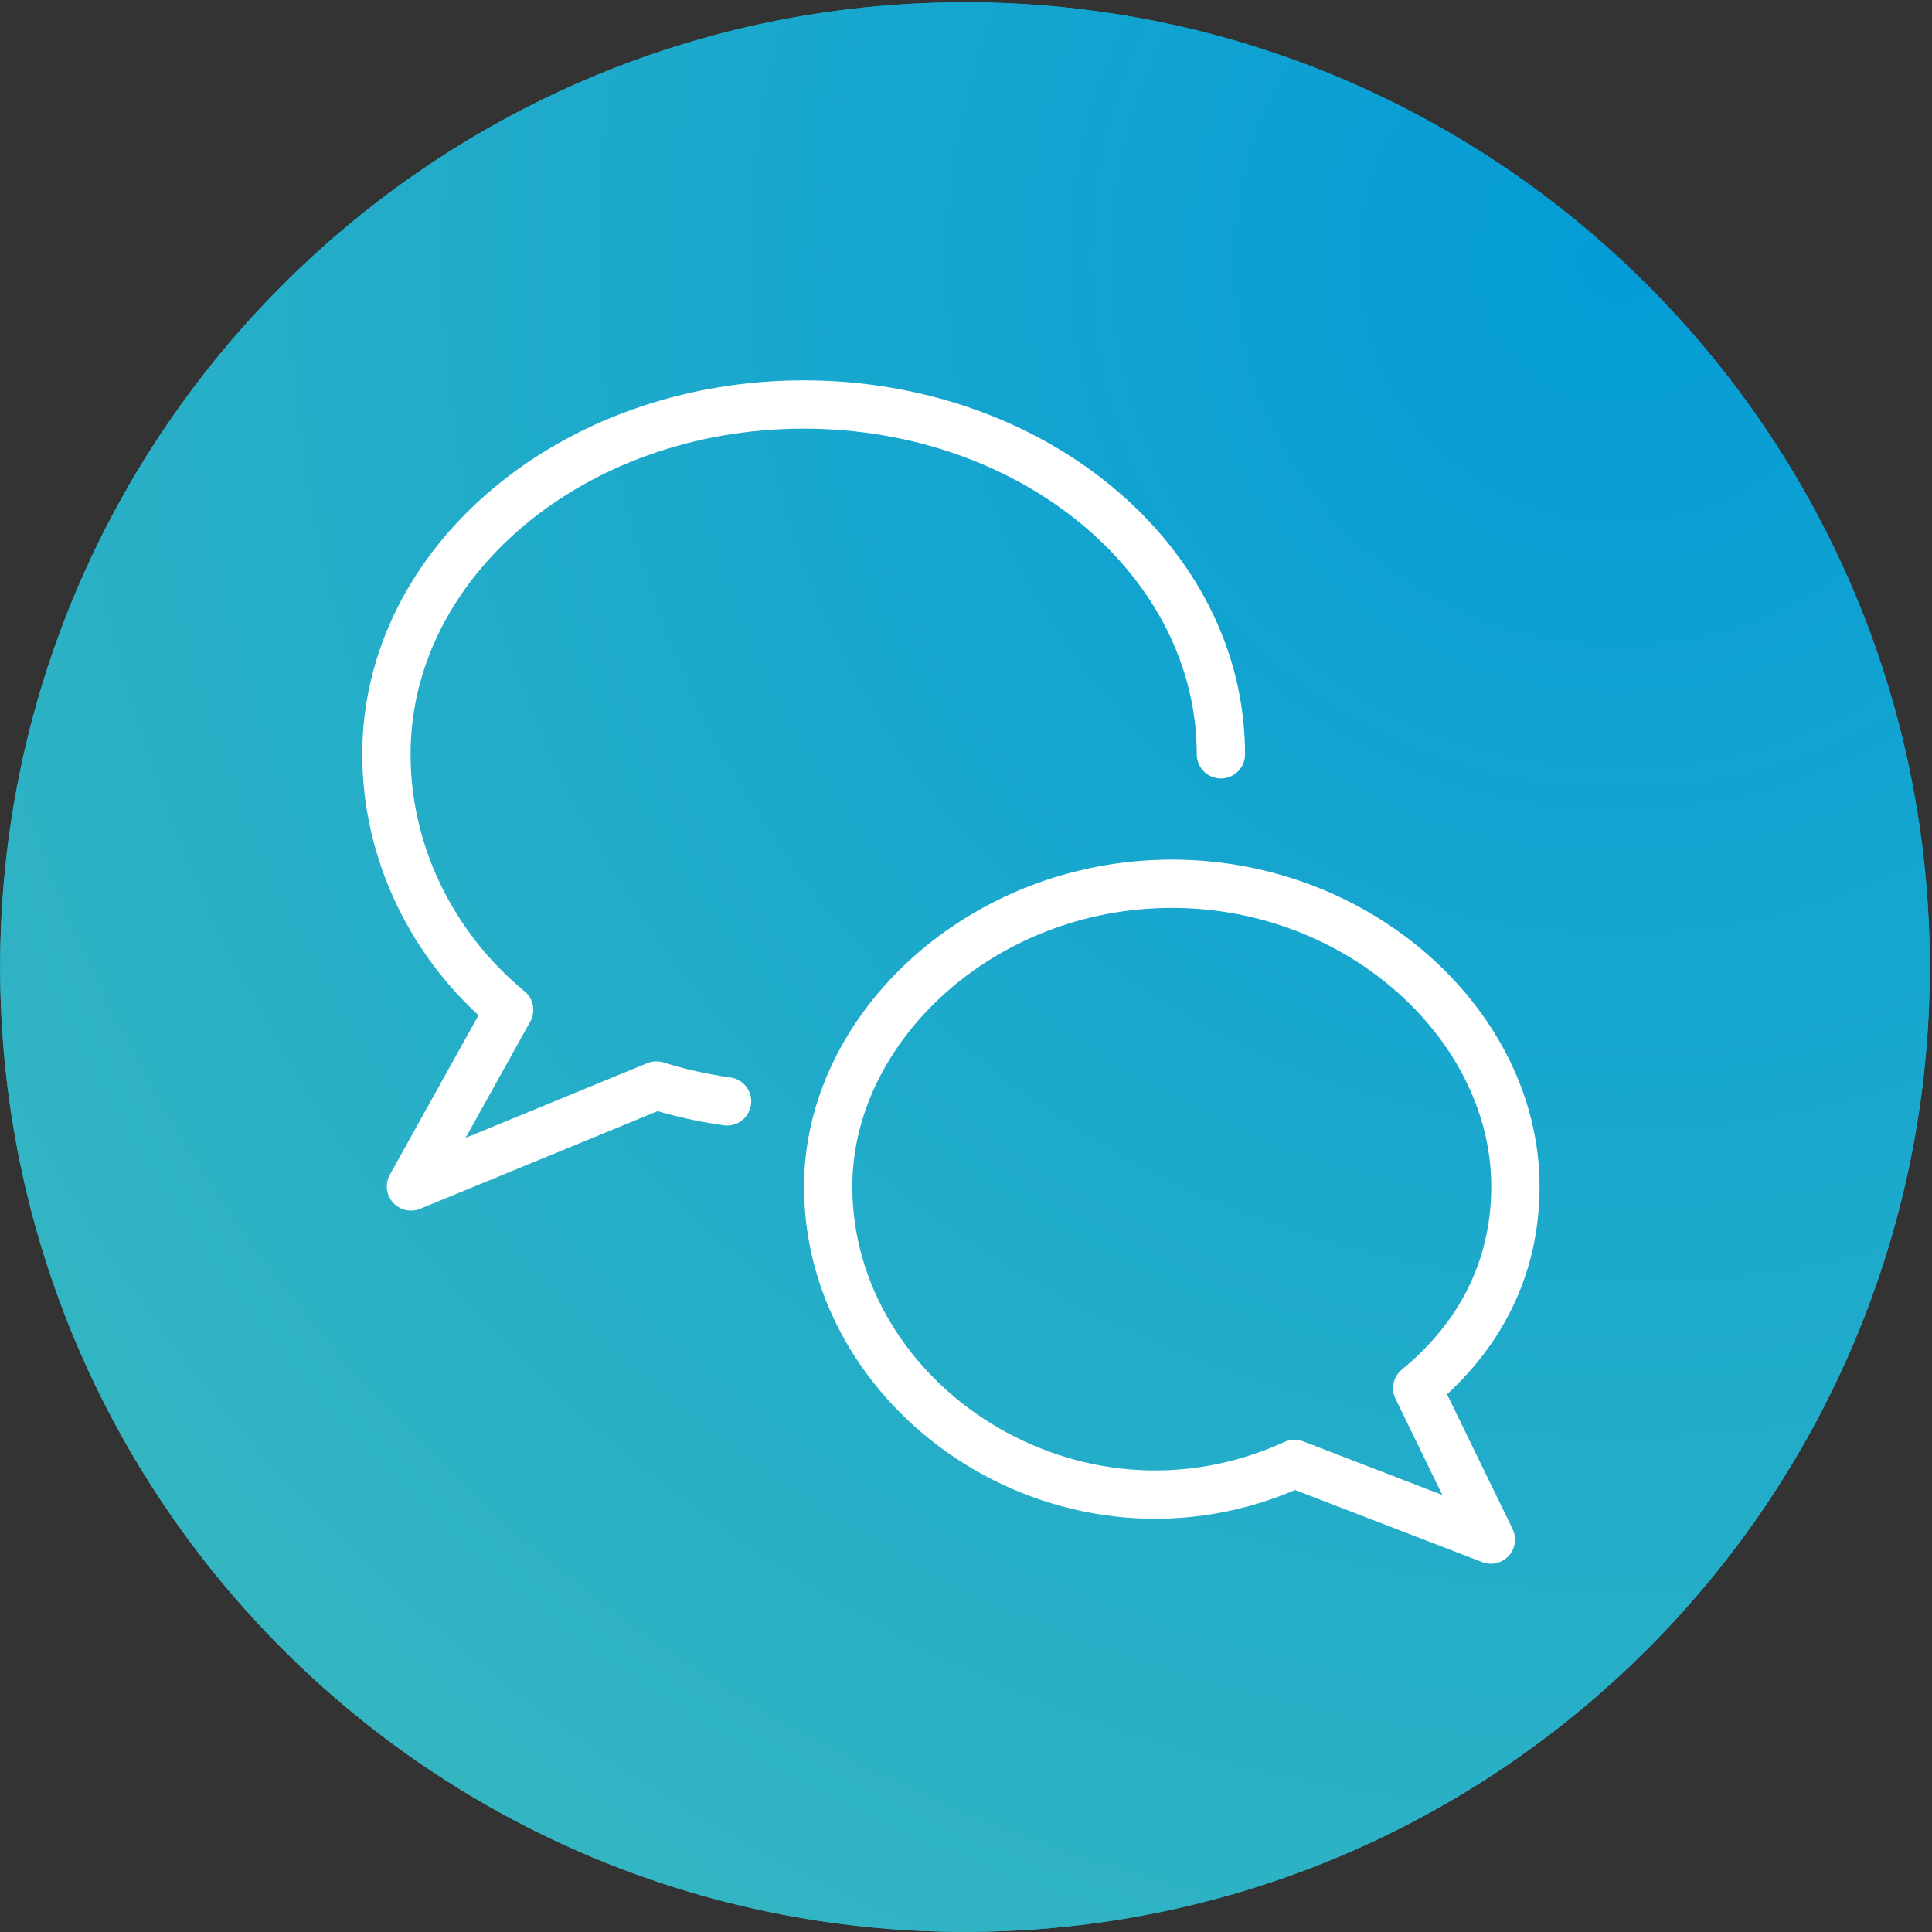 <?xml version="1.0" encoding="UTF-8" standalone="no"?>
<svg width="320px" height="320px" viewBox="0 0 320 320" version="1.1" xmlns="http://www.w3.org/2000/svg" xmlns:xlink="http://www.w3.org/1999/xlink" xmlns:sketch="http://www.bohemiancoding.com/sketch/ns">
    <rect x="0" y="0" width="320" height="320" fill="#333333" stroke="none"/>
    <!-- Generator: Sketch 3.2.2 (9983) - http://www.bohemiancoding.com/sketch -->
    <title>comments</title>
    <desc>Created with Sketch.</desc>
    <defs>
        <radialGradient cx="83.589%" cy="13.734%" fx="83.589%" fy="13.734%" r="148.018%" id="radialGradient-1">
            <stop stop-color="#049CD6" offset="0%"></stop>
            <stop stop-color="#4BC2B8" offset="100%"></stop>
        </radialGradient>
        <path id="path-2" d="M159.83,319.981 C248.087,319.981 319.633,248.435 319.633,160.178 C319.633,71.922 248.087,0.376 159.83,0.376 C71.574,0.376 0.028,71.922 0.028,160.178 C0.028,248.435 71.574,319.981 159.83,319.981 Z"></path>
    </defs>
    <g id="BlankSlate" stroke="none" stroke-width="1" fill="none" fill-rule="evenodd" sketch:type="MSPage">
        <g id="comments" sketch:type="MSLayerGroup">
            <path d="M159.83,319.981 C248.087,319.981 319.633,248.435 319.633,160.178 C319.633,71.922 248.087,0.376 159.83,0.376 C71.574,0.376 0.028,71.922 0.028,160.178 C0.028,248.435 71.574,319.981 159.83,319.981 Z" id="Oval-1" opacity="0.96" fill="url(#radialGradient-1)" sketch:type="MSShapeGroup"></path>
            <mask id="mask-3" sketch:name="Oval 4" fill="white">
                <use xlink:href="#path-2"></use>
            </mask>
            <use id="Oval-4" opacity="0.96" fill="url(#radialGradient-1)" sketch:type="MSShapeGroup" xlink:href="#path-2"></use>
            <g id="Stroke-1123-+-Stroke-1124" mask="url(#mask-3)" stroke-linecap="round" stroke="#FFFFFF" stroke-width="8" sketch:type="MSShapeGroup" stroke-linejoin="round">
                <g transform="translate(64, 66)">
                    <path d="M56.427,116.423 C52.451,115.863 48.528,114.994 44.719,113.8 L4.067,130.511 L20.328,101.266 C7.534,90.747 0.002,75.155 0.002,58.941 C0.002,26.939 30.942,1 69.11,1 C107.279,1 138.219,26.939 138.219,58.941" id="Stroke-1123"></path>
                    <path d="M73.174,130.511 C73.174,166.34 113.826,193.178 150.413,176.467 L182.935,189 L170.739,163.933 C181.276,155.269 187,143.855 187,130.511 C187,104.154 161.523,80.378 130.087,80.378 C98.655,80.378 73.174,104.154 73.174,130.511 L73.174,130.511 Z" id="Stroke-1124"></path>
                </g>
            </g>
        </g>
    </g>
</svg>